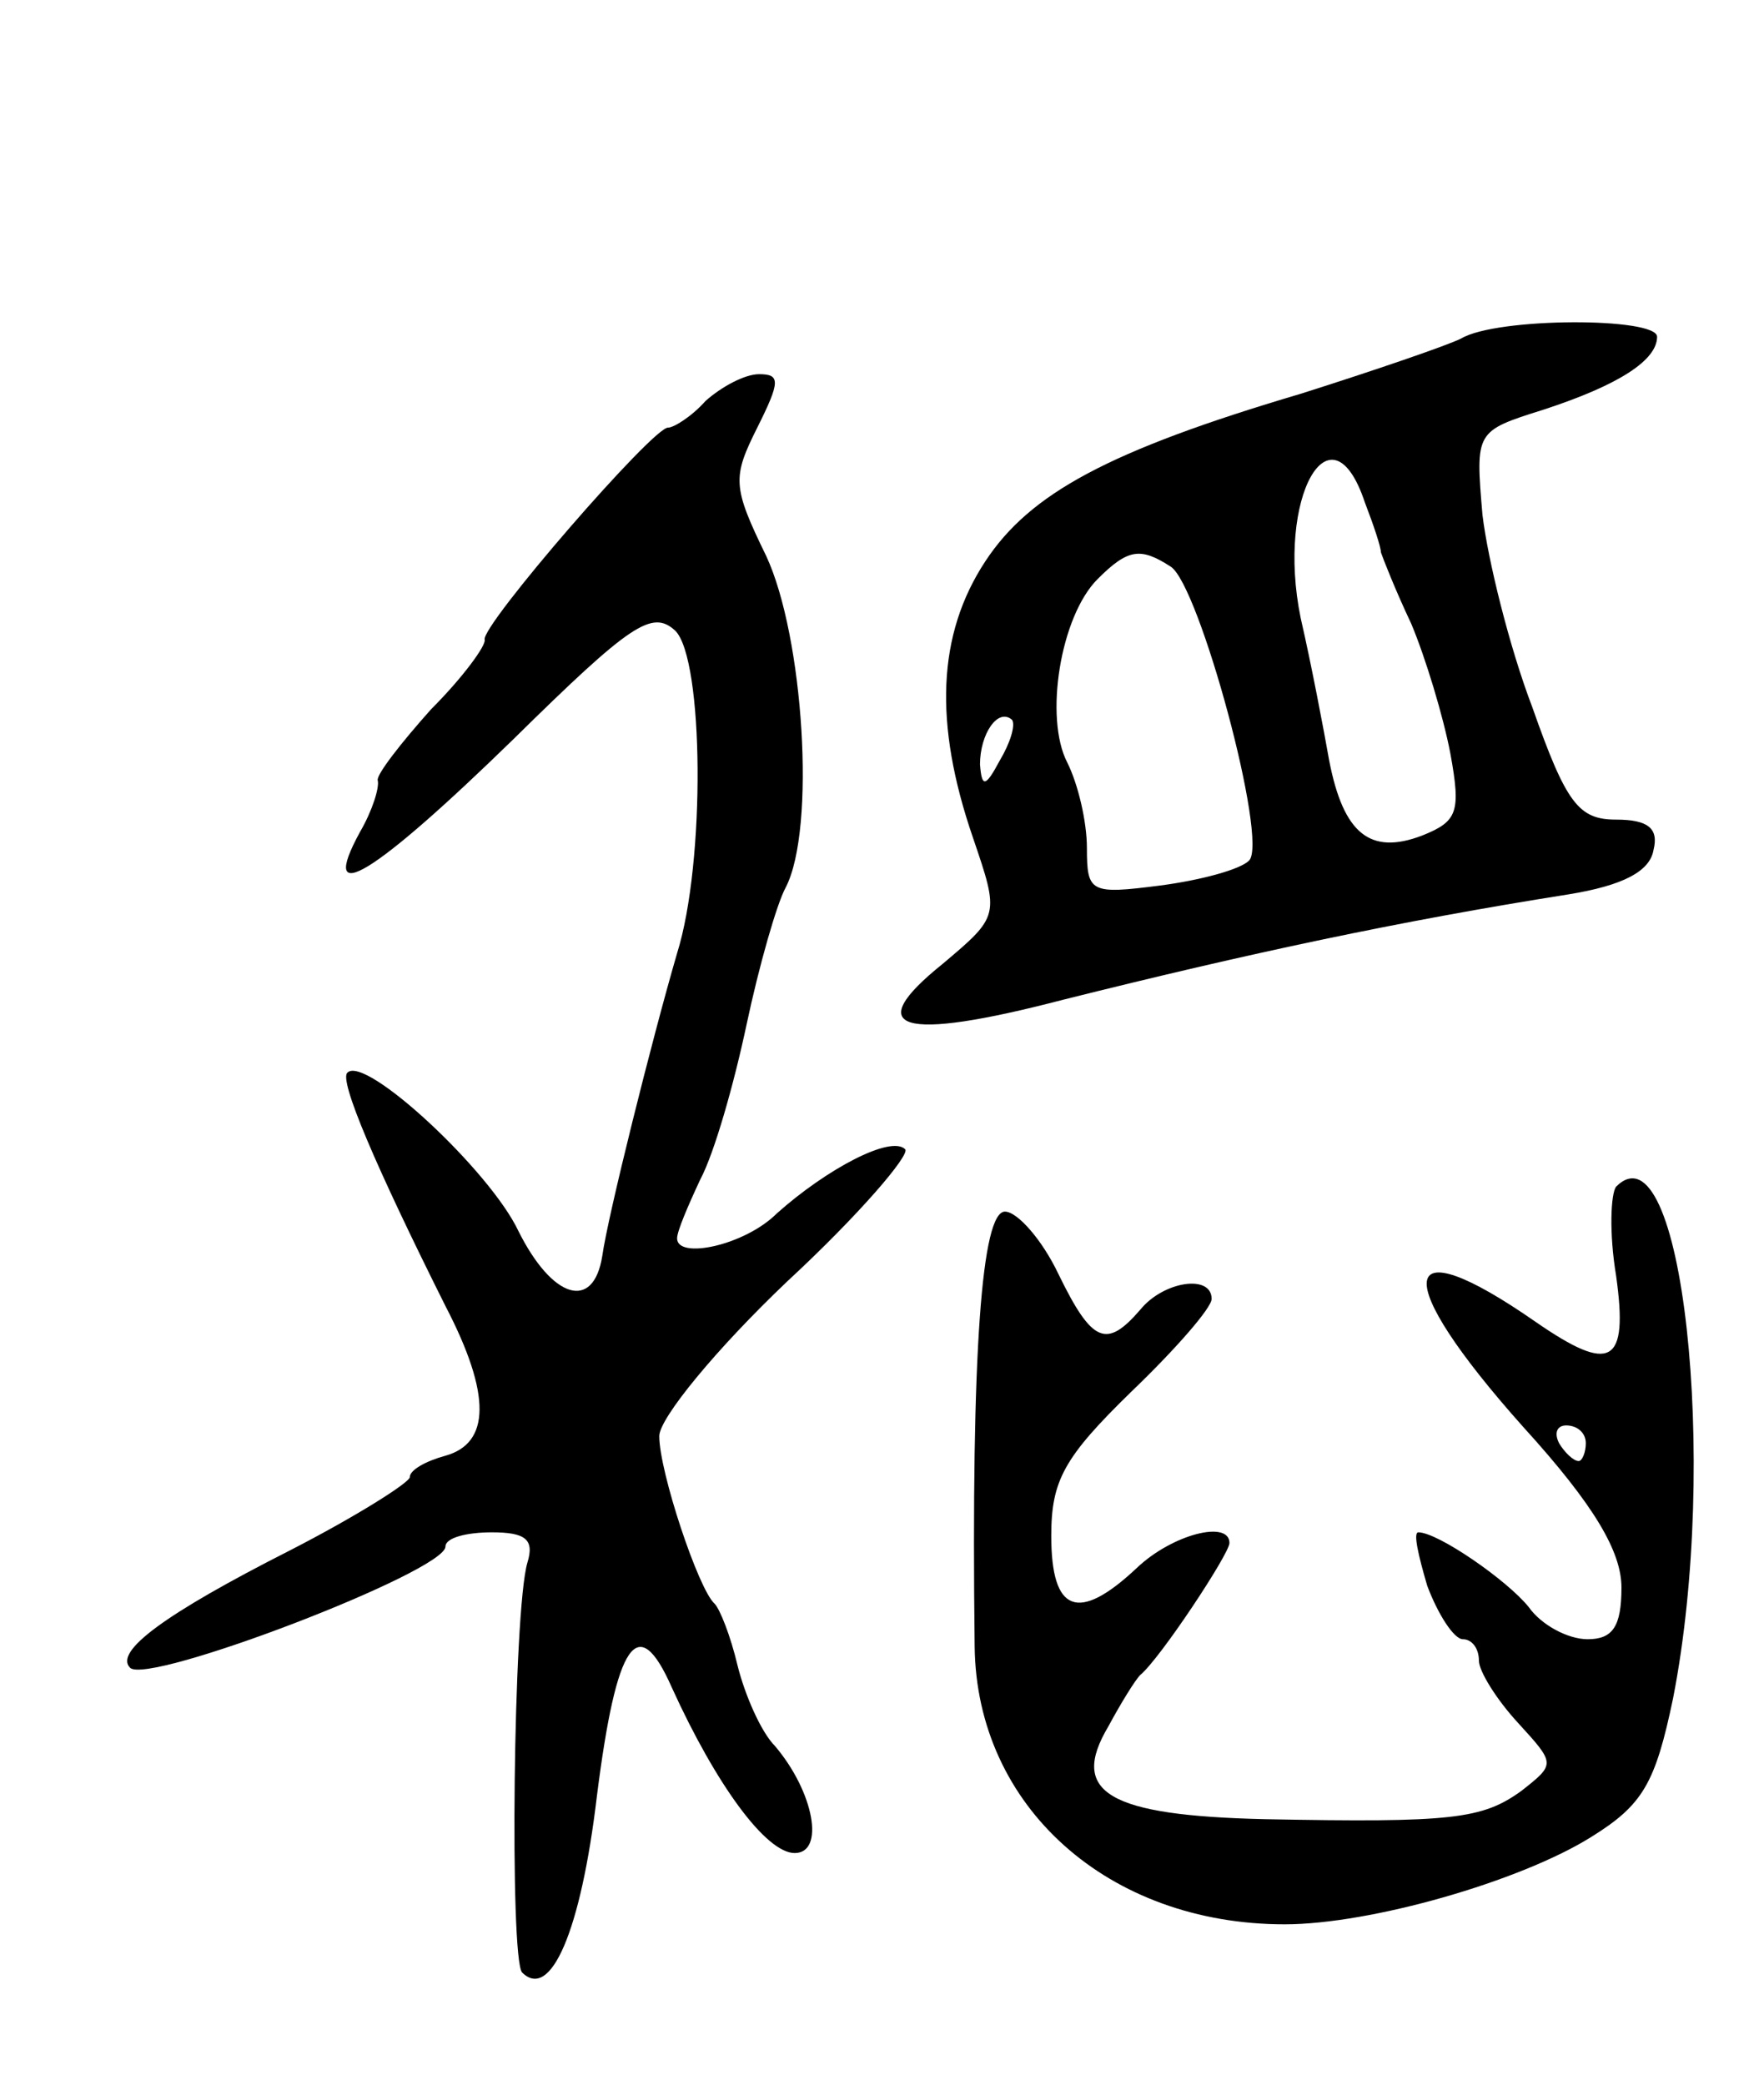 <svg version="1.0" xmlns="http://www.w3.org/2000/svg"
 width="99pt" height="117pt" viewBox="0 0 99 117"
 preserveAspectRatio="xMidYMid meet">
<g transform="translate(0,117) scale(0.1,-0.1)"
fill="#000000" stroke="none">
<path d="M820 980 c-8 -4 -49 -18 -90 -31 -108 -32 -152 -56 -177 -94 -27 -41
-29 -91 -7 -155 15 -44 15 -44 -17 -71 -46 -37 -24 -44 68 -20 104 26 188 44
283 59 31 5 46 13 48 25 3 12 -3 17 -21 17 -21 0 -28 9 -47 63 -13 34 -25 83
-28 108 -4 47 -4 47 34 59 43 14 64 28 64 41 0 11 -90 11 -110 -1z m-54 -92
c5 -13 9 -25 9 -28 1 -3 8 -21 17 -40 8 -19 18 -52 22 -73 6 -33 4 -38 -16
-46 -29 -11 -44 1 -52 42 -3 17 -10 54 -16 80 -14 68 17 122 36 65z m-109 -36
c16 -10 55 -154 44 -165 -5 -5 -27 -11 -50 -14 -39 -5 -41 -4 -41 21 0 15 -5
36 -11 48 -13 25 -4 82 17 103 17 17 24 18 41 7z m-96 -109 c-8 -15 -10 -15
-11 -2 0 17 10 32 18 25 2 -3 -1 -13 -7 -23z"/>
<path d="M396 945 c-8 -9 -18 -15 -21 -15 -8 1 -105 -111 -103 -119 1 -3 -12
-21 -30 -39 -17 -19 -31 -37 -30 -40 1 -4 -3 -17 -10 -29 -24 -44 8 -24 86 52
66 65 78 73 91 61 16 -16 17 -130 1 -181 -14 -48 -39 -148 -42 -170 -5 -31
-28 -24 -47 14 -16 34 -86 99 -96 89 -5 -4 16 -53 55 -131 26 -50 25 -77 0
-84 -11 -3 -20 -8 -20 -12 0 -3 -30 -22 -67 -41 -71 -36 -99 -57 -90 -66 10
-10 177 54 177 68 0 5 12 8 26 8 19 0 24 -4 20 -17 -8 -27 -10 -222 -3 -230
16 -16 33 23 42 99 11 87 23 104 42 61 25 -55 53 -93 69 -93 17 0 11 34 -11
60 -8 8 -17 29 -21 45 -4 17 -10 32 -13 35 -9 8 -31 74 -31 94 0 10 32 49 72
87 40 37 69 71 66 74 -8 8 -44 -11 -72 -36 -18 -18 -56 -26 -56 -14 0 4 6 18
13 33 8 15 19 54 26 87 7 33 17 68 22 77 17 33 10 141 -11 186 -19 39 -19 44
-5 72 13 26 13 30 1 30 -8 0 -21 -7 -30 -15z"/>
<path d="M907 504 c-3 -4 -4 -26 0 -50 7 -50 -3 -55 -45 -26 -79 55 -82 25 -7
-59 40 -44 55 -70 55 -90 0 -22 -5 -29 -19 -29 -11 0 -26 8 -33 18 -12 15 -51
42 -62 42 -3 0 0 -13 5 -30 6 -16 15 -30 20 -30 5 0 9 -5 9 -12 0 -6 10 -22
22 -35 21 -23 21 -23 2 -38 -22 -16 -39 -18 -144 -16 -88 2 -110 15 -88 52 7
13 15 26 18 29 11 9 50 68 50 74 0 13 -32 5 -52 -14 -33 -31 -48 -25 -48 18 0
31 7 44 45 81 25 24 45 47 45 52 0 14 -27 10 -40 -6 -19 -22 -27 -19 -46 20
-9 19 -23 35 -30 35 -13 0 -19 -78 -17 -244 1 -90 75 -156 174 -156 48 0 132
24 172 49 29 18 36 30 46 78 26 133 5 324 -32 287z m-17 -144 c0 -5 -2 -10 -4
-10 -3 0 -8 5 -11 10 -3 6 -1 10 4 10 6 0 11 -4 11 -10z"/>
</g>
</svg>
